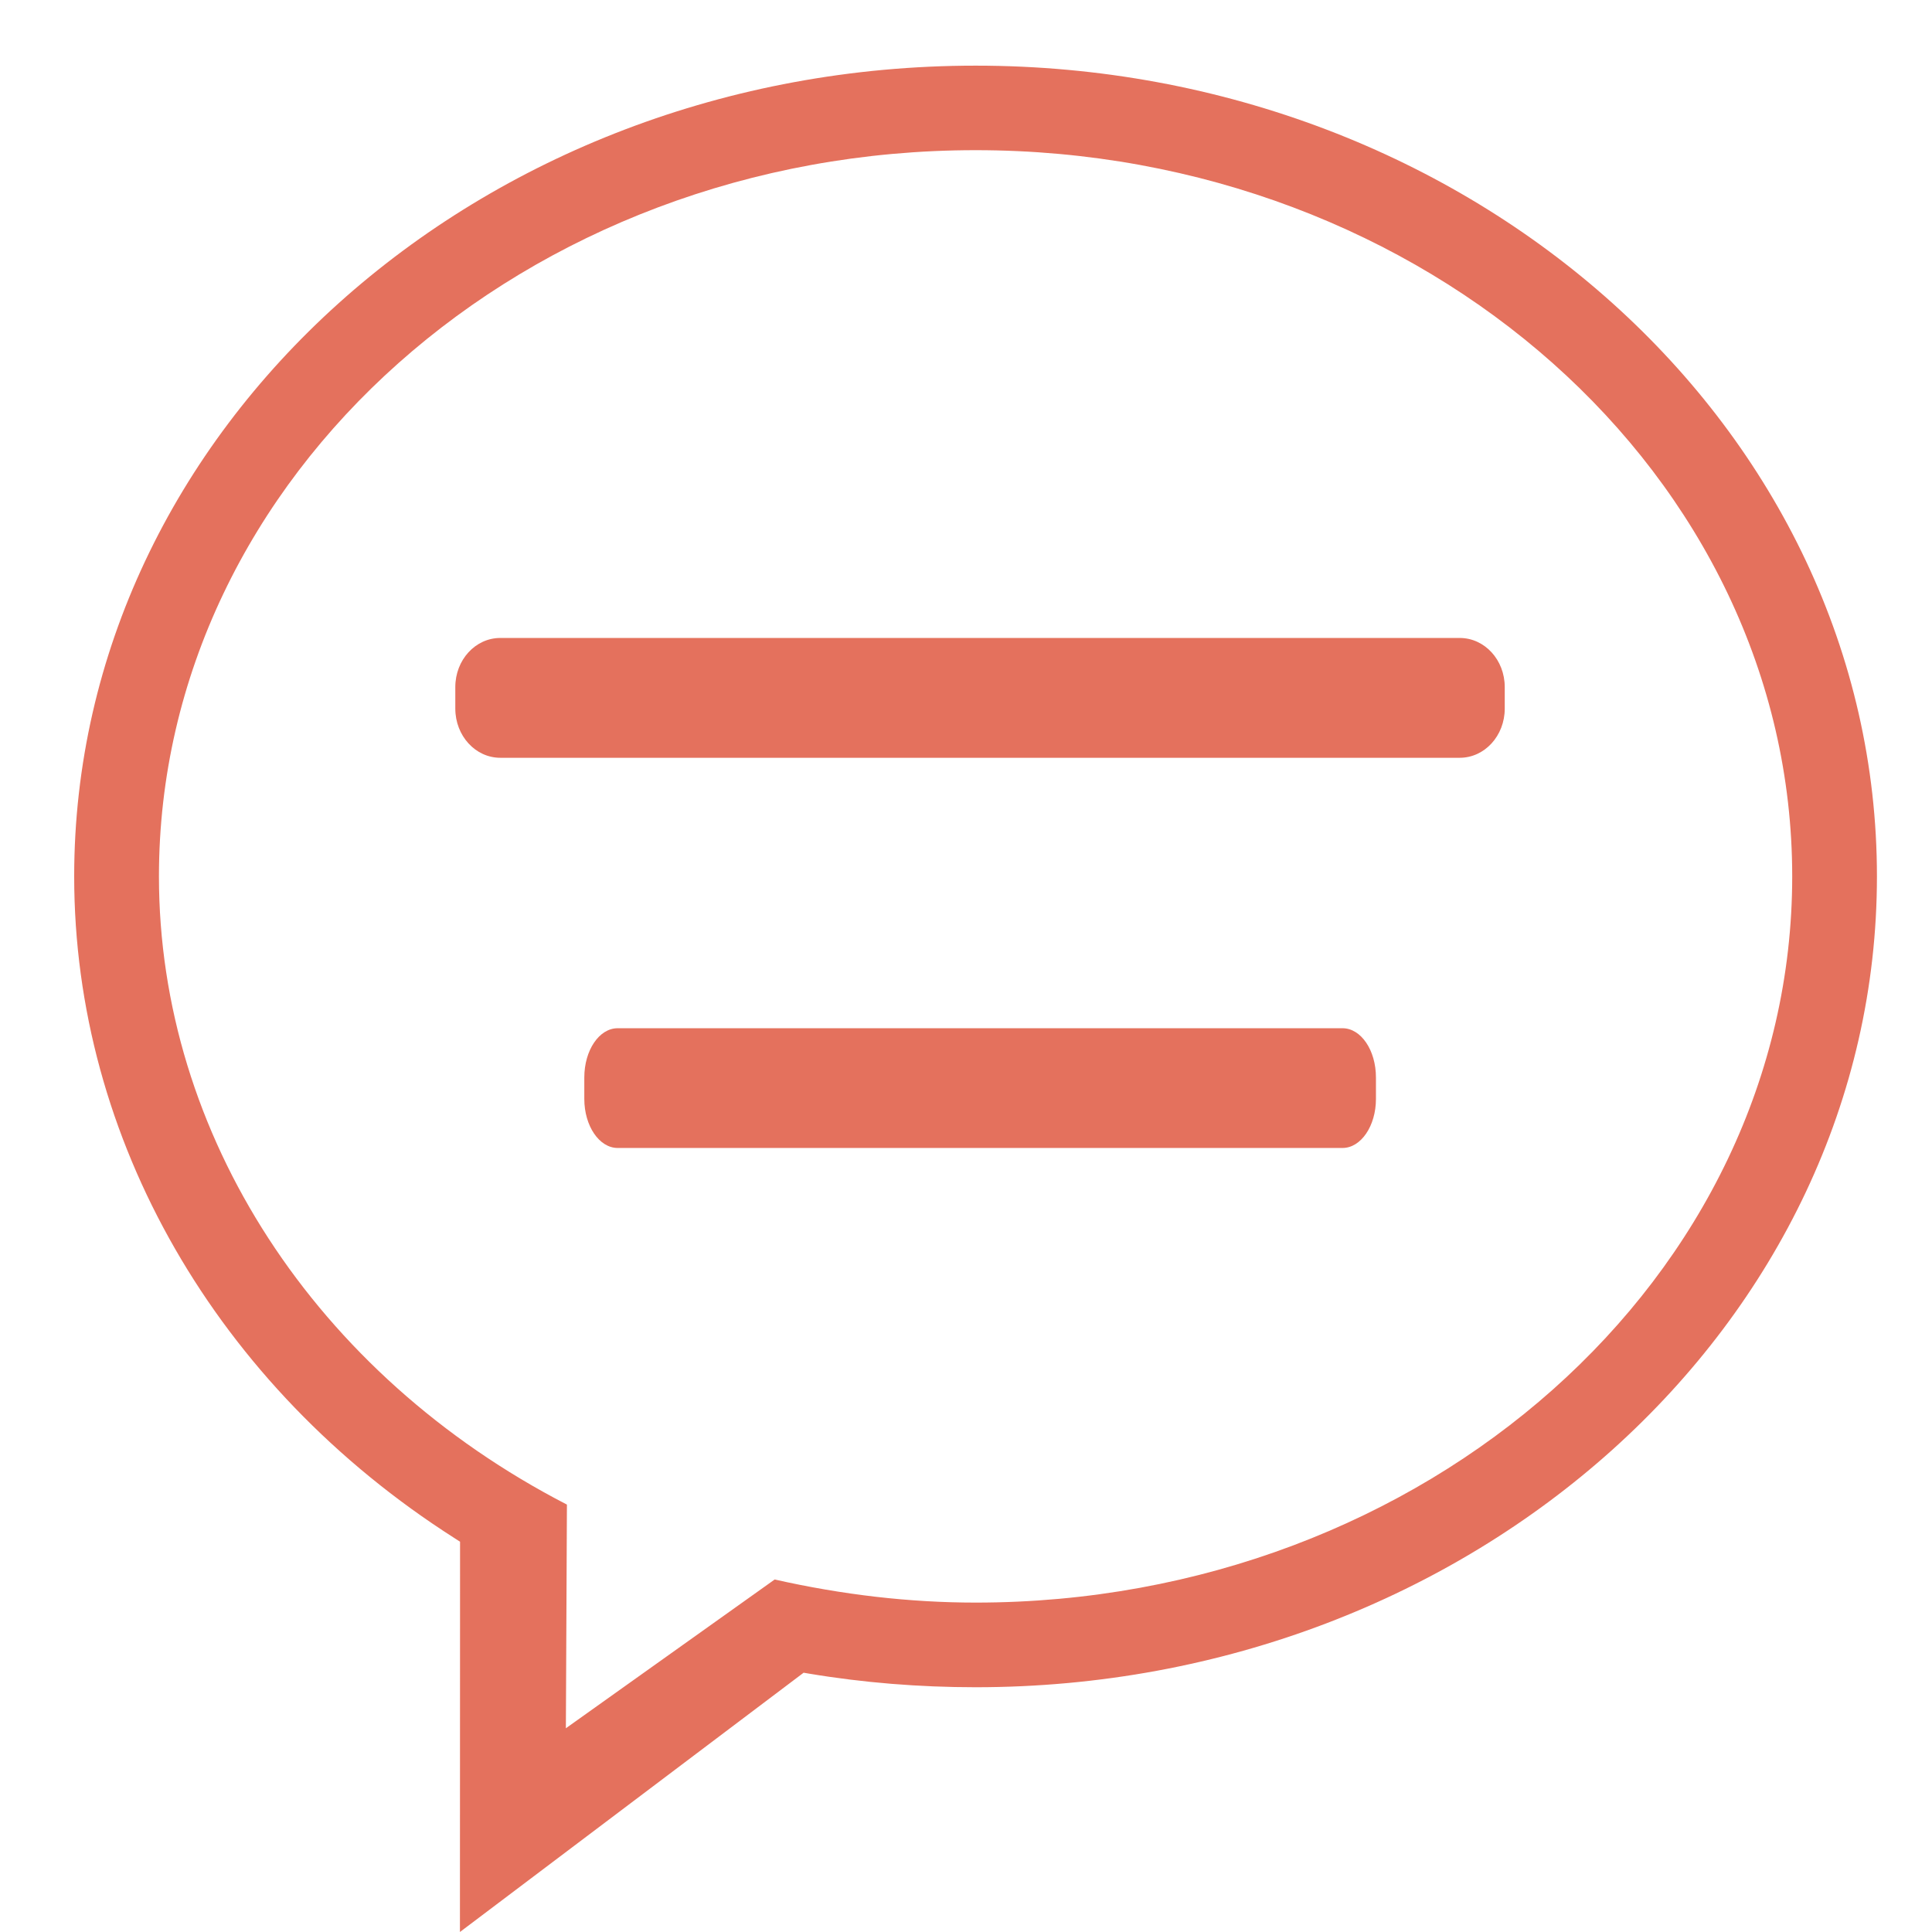 <?xml version="1.0" encoding="utf-8"?>
<!-- Generator: Adobe Illustrator 16.0.0, SVG Export Plug-In . SVG Version: 6.00 Build 0)  -->
<!DOCTYPE svg PUBLIC "-//W3C//DTD SVG 1.1//EN" "http://www.w3.org/Graphics/SVG/1.1/DTD/svg11.dtd">
<svg version="1.1" id="图层_1" xmlns="http://www.w3.org/2000/svg" xmlns:xlink="http://www.w3.org/1999/xlink" x="0px" y="0px"
	 width="48px" height="48px" viewBox="0 0 48 48" enable-background="new 0 0 48 48" xml:space="preserve">
<g>
	<path fill="#E4715D" d="M24.239,41.919c12.349,0,22.393-9.036,22.393-20.145S36.588,1.631,24.239,1.631
		c-12.35,0-22.396,9.035-22.396,20.144c0,6.522,3.533,12.668,9.451,16.441l0.136,0.088L11.427,48l8.539-6.442l0.122,0.021
		C21.446,41.807,22.846,41.919,24.239,41.919L24.239,41.919z M19.247,39.242l-5.188,3.696l0.026-5.557
		C7.83,34.154,3.949,28.178,3.949,21.774c0-9.947,9.102-18.043,20.29-18.043c11.184,0,20.288,8.096,20.288,18.043
		c0,9.95-9.104,18.042-20.288,18.042C22.604,39.816,20.927,39.622,19.247,39.242L19.247,39.242z M19.247,39.242"/>
	<path fill="#E4715D" d="M33.354,25.546H15.346c-0.458,0-0.829,0.545-0.829,1.224v0.534c0,0.669,0.371,1.217,0.829,1.217h18.009
		c0.458,0,0.83-0.548,0.83-1.217V26.77C34.185,26.091,33.813,25.546,33.354,25.546L33.354,25.546z M33.354,25.546"/>
	<path fill="#E4715D" d="M36.266,15.85H12.43c-0.618,0-1.118,0.544-1.118,1.22v0.535c0,0.676,0.5,1.222,1.118,1.222h23.836
		c0.619,0,1.119-0.546,1.119-1.222v-0.535C37.385,16.394,36.885,15.85,36.266,15.85L36.266,15.85z M36.266,15.85"/>
</g>
</svg>
